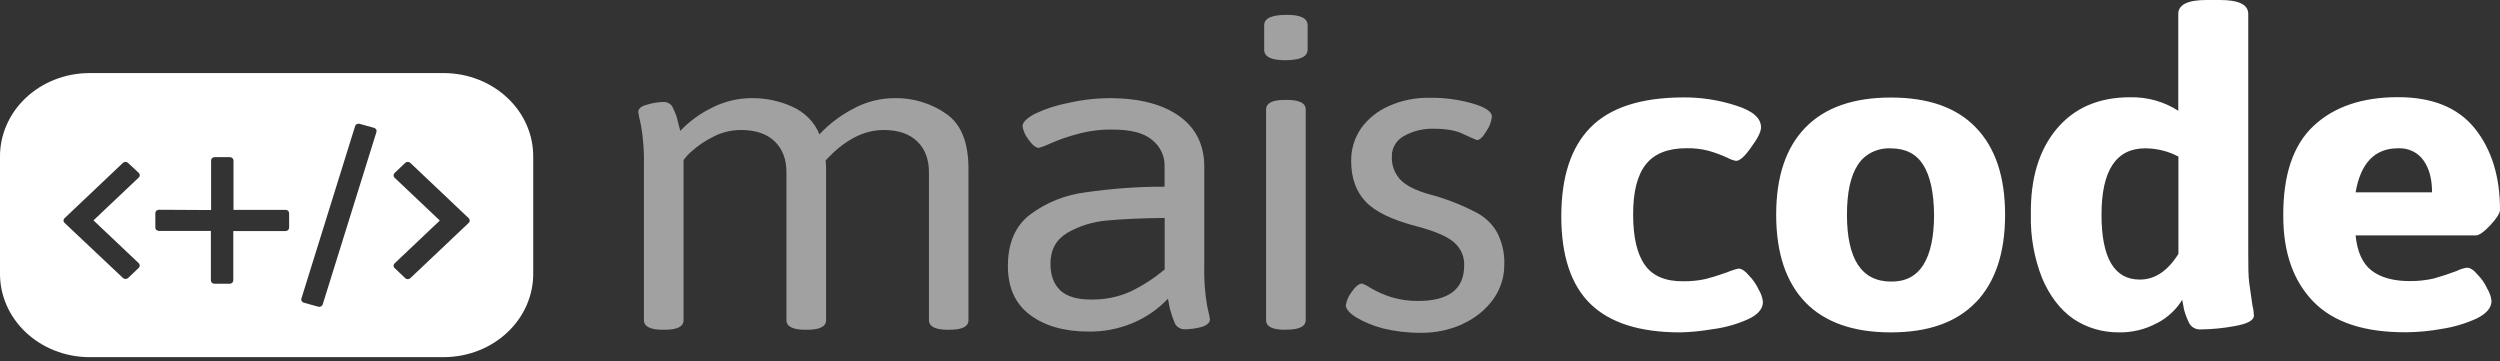 <svg width="83" height="12" viewBox="0 0 83 12" fill="none" xmlns="http://www.w3.org/2000/svg">
<rect x="0" y="0" width="83" height="12" fill="#333333" stroke="none"/>
<path opacity="0.54" d="M29.694 3.258C30.315 3.247 30.922 3.431 31.416 3.78C31.908 4.118 32.153 4.726 32.153 5.604V10.629C32.153 10.841 31.944 10.948 31.526 10.948H31.469C31.051 10.948 30.841 10.838 30.841 10.629V5.72C30.841 5.285 30.711 4.943 30.45 4.692C30.189 4.441 29.818 4.316 29.338 4.316C28.669 4.316 28.026 4.654 27.41 5.329C27.422 5.425 27.427 5.522 27.426 5.619V10.629C27.426 10.841 27.217 10.948 26.799 10.948H26.736C26.318 10.948 26.11 10.838 26.11 10.629V5.72C26.11 5.285 25.979 4.943 25.718 4.692C25.457 4.441 25.086 4.316 24.606 4.316C24.276 4.315 23.952 4.394 23.666 4.547C23.408 4.675 23.171 4.836 22.961 5.025C22.86 5.111 22.771 5.209 22.694 5.315V10.629C22.694 10.841 22.486 10.948 22.068 10.948H22.005C21.587 10.948 21.378 10.838 21.378 10.629V5.543C21.392 5.088 21.361 4.632 21.285 4.182C21.221 3.902 21.19 3.748 21.19 3.719C21.19 3.609 21.289 3.521 21.488 3.473C21.665 3.418 21.849 3.389 22.036 3.385C22.107 3.385 22.176 3.407 22.233 3.447C22.29 3.486 22.331 3.543 22.35 3.606C22.424 3.744 22.476 3.89 22.506 4.041C22.548 4.195 22.574 4.296 22.585 4.345C22.882 4.032 23.238 3.772 23.635 3.578C24.042 3.368 24.5 3.258 24.966 3.258C25.422 3.255 25.872 3.349 26.283 3.533C26.71 3.717 27.042 4.051 27.206 4.461C27.526 4.117 27.908 3.827 28.335 3.606C28.747 3.381 29.216 3.261 29.694 3.258ZM38.776 9.916C38.785 9.963 38.806 10.069 38.837 10.234C38.879 10.396 38.931 10.556 38.995 10.712C39.019 10.775 39.063 10.831 39.122 10.87C39.181 10.909 39.251 10.931 39.323 10.933C39.509 10.931 39.693 10.907 39.872 10.861C40.071 10.804 40.17 10.716 40.17 10.6C40.17 10.572 40.139 10.422 40.076 10.151C39.999 9.697 39.968 9.236 39.982 8.776V5.532C39.982 4.818 39.71 4.263 39.167 3.867C38.624 3.472 37.867 3.268 36.895 3.258C36.414 3.257 35.934 3.311 35.467 3.418C35.08 3.491 34.706 3.612 34.355 3.78C34.083 3.927 33.948 4.063 33.948 4.186C33.971 4.342 34.036 4.491 34.135 4.62C34.272 4.813 34.391 4.91 34.492 4.91C34.621 4.87 34.746 4.822 34.868 4.765C35.146 4.642 35.434 4.54 35.73 4.461C36.123 4.348 36.534 4.294 36.946 4.302C37.551 4.302 37.988 4.418 38.255 4.649C38.388 4.757 38.494 4.89 38.565 5.041C38.635 5.191 38.669 5.354 38.664 5.518V6.198C37.782 6.196 36.902 6.26 36.031 6.387C35.359 6.473 34.725 6.728 34.198 7.125C33.707 7.501 33.462 8.071 33.462 8.834C33.462 9.548 33.707 10.088 34.198 10.455C34.688 10.822 35.336 11.007 36.141 11.008C36.639 11.015 37.133 10.921 37.588 10.732C38.043 10.544 38.448 10.265 38.776 9.916ZM35.204 9.641C34.985 9.437 34.875 9.142 34.875 8.756C34.875 8.293 35.063 7.951 35.439 7.728C35.833 7.501 36.278 7.362 36.74 7.322C37.241 7.274 37.884 7.244 38.667 7.235V8.944C38.322 9.236 37.938 9.484 37.523 9.683C37.115 9.865 36.666 9.954 36.213 9.944C35.77 9.947 35.433 9.848 35.203 9.645L35.204 9.641ZM43.413 1.647V0.84C43.413 0.608 43.183 0.493 42.724 0.493C42.222 0.493 41.971 0.604 41.971 0.84V1.652C41.971 1.883 42.201 1.999 42.66 1.999C43.16 1.999 43.411 1.883 43.412 1.652L43.413 1.647ZM42.724 10.944C43.141 10.944 43.35 10.834 43.35 10.624V3.635C43.35 3.423 43.141 3.317 42.724 3.317H42.66C42.243 3.317 42.034 3.423 42.034 3.635V10.629C42.034 10.841 42.242 10.948 42.66 10.948L42.724 10.944ZM48.557 10.755C48.964 10.573 49.312 10.295 49.566 9.949C49.815 9.607 49.946 9.203 49.942 8.79C49.958 8.421 49.876 8.053 49.704 7.719C49.538 7.42 49.274 7.177 48.952 7.024C48.47 6.777 47.96 6.583 47.431 6.444C46.993 6.319 46.68 6.159 46.492 5.967C46.294 5.749 46.193 5.469 46.21 5.184C46.207 5.051 46.242 4.921 46.311 4.804C46.38 4.688 46.48 4.59 46.601 4.521C46.902 4.349 47.251 4.264 47.604 4.274C48.032 4.274 48.367 4.337 48.606 4.463C48.857 4.574 48.998 4.641 49.03 4.651C49.124 4.651 49.228 4.555 49.343 4.362C49.448 4.214 49.513 4.045 49.531 3.87C49.531 3.704 49.317 3.56 48.888 3.435C48.426 3.303 47.944 3.239 47.46 3.246C46.994 3.238 46.533 3.332 46.113 3.519C45.739 3.683 45.419 3.938 45.189 4.258C44.967 4.582 44.853 4.96 44.859 5.344C44.859 5.904 45.018 6.353 45.336 6.691C45.653 7.029 46.222 7.304 47.043 7.516C47.629 7.67 48.036 7.844 48.266 8.038C48.381 8.136 48.472 8.258 48.532 8.393C48.591 8.528 48.618 8.673 48.61 8.819C48.61 9.6 48.098 9.991 47.075 9.992C46.772 9.995 46.47 9.951 46.182 9.862C45.952 9.789 45.731 9.692 45.524 9.572C45.431 9.509 45.331 9.456 45.226 9.413C45.121 9.413 45.001 9.509 44.869 9.702C44.77 9.831 44.705 9.98 44.681 10.137C44.681 10.253 44.791 10.384 45.011 10.528C45.292 10.695 45.598 10.821 45.919 10.904C46.328 11.004 46.75 11.053 47.173 11.049C47.654 11.055 48.129 10.955 48.561 10.759L48.557 10.755Z" fill="white"/>
<path d="M55.783 11.035C54.446 11.035 53.454 10.721 52.807 10.094C52.16 9.467 51.836 8.496 51.835 7.183C51.835 5.869 52.159 4.885 52.807 4.229C53.454 3.573 54.473 3.241 55.862 3.234C56.464 3.227 57.064 3.318 57.632 3.504C58.188 3.677 58.466 3.918 58.466 4.228C58.466 4.375 58.356 4.596 58.137 4.891C57.929 5.191 57.761 5.341 57.636 5.341C57.536 5.322 57.441 5.287 57.354 5.239C57.152 5.146 56.943 5.068 56.727 5.007C56.488 4.945 56.239 4.915 55.99 4.921C55.375 4.921 54.926 5.099 54.643 5.456C54.359 5.813 54.218 6.368 54.22 7.122C54.22 7.875 54.35 8.435 54.612 8.801C54.873 9.168 55.301 9.346 55.896 9.338C56.139 9.341 56.381 9.316 56.618 9.265C56.837 9.207 57.014 9.154 57.15 9.105C57.297 9.057 57.388 9.024 57.432 9.004C57.524 8.968 57.618 8.939 57.714 8.917C57.818 8.917 57.933 8.989 58.058 9.139C58.197 9.279 58.309 9.44 58.388 9.616C58.466 9.741 58.514 9.879 58.529 10.022C58.529 10.264 58.351 10.462 57.996 10.616C57.625 10.778 57.228 10.885 56.821 10.934C56.479 10.993 56.132 11.027 55.783 11.035ZM65.597 10.04C66.245 9.364 66.569 8.394 66.569 7.13C66.569 5.866 66.245 4.9 65.597 4.233C64.962 3.57 64.022 3.238 62.777 3.238C61.531 3.238 60.586 3.57 59.941 4.233C59.293 4.897 58.969 5.862 58.969 7.13C58.969 8.397 59.293 9.367 59.941 10.04C60.588 10.703 61.534 11.035 62.777 11.035C64.02 11.035 64.96 10.701 65.597 10.035V10.04ZM61.319 7.13C61.319 6.393 61.438 5.842 61.677 5.478C61.787 5.301 61.948 5.156 62.141 5.059C62.335 4.961 62.553 4.915 62.773 4.925C63.264 4.925 63.624 5.11 63.854 5.478C64.084 5.847 64.204 6.397 64.211 7.13C64.211 7.862 64.092 8.417 63.854 8.795C63.616 9.172 63.256 9.356 62.773 9.348C61.804 9.343 61.319 8.602 61.319 7.125V7.13ZM71.603 10.735C71.957 10.552 72.251 10.282 72.449 9.953C72.46 10.011 72.48 10.123 72.512 10.285C72.554 10.439 72.611 10.59 72.684 10.734C72.72 10.8 72.776 10.855 72.846 10.891C72.916 10.927 72.996 10.943 73.075 10.936C73.449 10.932 73.822 10.895 74.189 10.826C74.616 10.752 74.829 10.636 74.83 10.477C74.827 10.37 74.812 10.263 74.784 10.159C74.742 9.879 74.705 9.623 74.674 9.392C74.643 9.161 74.642 8.822 74.642 8.378V0.463C74.642 0.154 74.329 0 73.703 0H73.259C72.632 0 72.319 0.154 72.319 0.463V3.678C71.852 3.374 71.291 3.217 70.72 3.229C69.677 3.229 68.862 3.582 68.276 4.286C67.69 4.991 67.407 5.937 67.425 7.125C67.406 7.846 67.534 8.563 67.8 9.239C68.052 9.829 68.396 10.278 68.835 10.586C69.276 10.883 69.809 11.04 70.355 11.035C70.793 11.041 71.224 10.936 71.603 10.731V10.735ZM69.77 7.125C69.77 5.657 70.256 4.923 71.226 4.924C71.612 4.926 71.99 5.021 72.324 5.199V8.428C71.968 8.998 71.54 9.283 71.04 9.282C70.193 9.282 69.77 8.563 69.77 7.125ZM81.073 10.918C81.475 10.856 81.866 10.739 82.232 10.571C82.556 10.408 82.718 10.215 82.718 9.992C82.703 9.849 82.655 9.711 82.578 9.586C82.499 9.41 82.387 9.249 82.248 9.109C82.129 8.964 82.01 8.888 81.904 8.888C81.782 8.904 81.665 8.942 81.558 8.998C81.298 9.095 81.046 9.177 80.807 9.245C80.546 9.305 80.277 9.334 80.008 9.332C79.464 9.332 79.041 9.216 78.739 8.984C78.437 8.752 78.26 8.362 78.206 7.815H82.201C82.306 7.815 82.462 7.705 82.672 7.484C82.881 7.262 83 7.078 83 6.963C83 5.862 82.722 4.964 82.167 4.269C81.611 3.574 80.76 3.226 79.613 3.226C78.422 3.226 77.487 3.545 76.808 4.182C76.129 4.82 75.794 5.819 75.805 7.18C75.805 8.387 76.14 9.333 76.808 10.018C77.476 10.702 78.505 11.04 79.894 11.031C80.29 11.027 80.684 10.989 81.073 10.918ZM78.206 6.386C78.374 5.411 78.844 4.923 79.617 4.923C79.783 4.915 79.95 4.948 80.098 5.019C80.247 5.09 80.372 5.197 80.462 5.328C80.65 5.589 80.744 5.941 80.744 6.386H78.206Z" fill="white"/>
<path fill-rule="evenodd" clip-rule="evenodd" d="M0.215 4.159C0.069 4.496 -0.004 4.857 0 5.22V9.063C-0.004 9.427 0.069 9.787 0.215 10.125C0.361 10.462 0.577 10.769 0.851 11.028C1.125 11.288 1.452 11.495 1.812 11.637C2.172 11.779 2.559 11.854 2.95 11.857H14.753C15.144 11.854 15.531 11.779 15.891 11.637C16.252 11.495 16.578 11.288 16.852 11.028C17.126 10.769 17.342 10.462 17.488 10.125C17.634 9.787 17.707 9.427 17.703 9.063V5.22C17.707 4.857 17.635 4.496 17.489 4.159C17.343 3.821 17.127 3.514 16.852 3.255C16.578 2.995 16.252 2.788 15.892 2.646C15.531 2.504 15.144 2.429 14.753 2.426H2.95C2.559 2.429 2.172 2.504 1.812 2.646C1.451 2.788 1.125 2.995 0.851 3.255C0.577 3.514 0.361 3.821 0.215 4.159ZM10.016 9.996C10.001 9.972 9.997 9.943 10.005 9.916L11.791 4.183C11.8 4.156 11.82 4.133 11.847 4.12C11.874 4.106 11.906 4.103 11.936 4.11L12.421 4.245C12.45 4.254 12.474 4.273 12.489 4.297C12.503 4.322 12.507 4.351 12.499 4.379L10.713 10.11C10.704 10.137 10.683 10.16 10.656 10.174C10.629 10.187 10.598 10.191 10.568 10.183L10.083 10.048C10.055 10.04 10.03 10.021 10.016 9.996ZM7.008 5.327V6.973L5.276 6.964C5.244 6.964 5.214 6.975 5.192 6.996C5.169 7.017 5.157 7.045 5.157 7.074V7.555C5.157 7.584 5.169 7.613 5.192 7.633C5.214 7.654 5.244 7.666 5.276 7.666H7.001V9.31C7.001 9.339 7.013 9.367 7.036 9.388C7.058 9.409 7.088 9.42 7.12 9.42H7.626C7.658 9.42 7.688 9.409 7.71 9.388C7.732 9.367 7.745 9.339 7.745 9.31V7.671H9.48C9.511 7.671 9.542 7.66 9.564 7.639C9.586 7.618 9.599 7.59 9.599 7.561V7.078C9.599 7.048 9.586 7.02 9.564 6.999C9.542 6.979 9.511 6.967 9.48 6.967H7.752V5.327C7.752 5.298 7.74 5.27 7.717 5.249C7.695 5.229 7.665 5.217 7.633 5.217H7.127C7.096 5.217 7.065 5.229 7.043 5.249C7.021 5.27 7.008 5.298 7.008 5.327ZM4.165 5.375C4.196 5.375 4.226 5.386 4.248 5.406L4.608 5.741C4.629 5.761 4.64 5.789 4.64 5.817C4.64 5.845 4.629 5.872 4.608 5.892L3.104 7.316L4.608 8.74C4.628 8.761 4.64 8.788 4.64 8.815C4.64 8.843 4.628 8.87 4.608 8.891L4.251 9.231C4.228 9.251 4.199 9.262 4.168 9.262C4.137 9.262 4.107 9.251 4.085 9.231L2.14 7.397C2.119 7.377 2.108 7.35 2.108 7.322C2.108 7.294 2.119 7.267 2.14 7.247L4.083 5.406C4.105 5.386 4.135 5.375 4.165 5.375ZM13.538 5.375C13.507 5.375 13.477 5.386 13.455 5.406L13.098 5.746C13.077 5.767 13.066 5.794 13.066 5.822C13.066 5.85 13.077 5.877 13.098 5.898L14.602 7.322L13.098 8.746C13.078 8.766 13.066 8.793 13.066 8.821C13.066 8.849 13.078 8.876 13.098 8.896L13.455 9.237C13.477 9.257 13.507 9.268 13.538 9.268C13.569 9.268 13.598 9.257 13.621 9.237L15.564 7.397C15.584 7.377 15.595 7.35 15.595 7.322C15.595 7.294 15.584 7.267 15.564 7.247L13.621 5.406C13.598 5.386 13.569 5.375 13.538 5.375Z" fill="white"/>
</svg>
